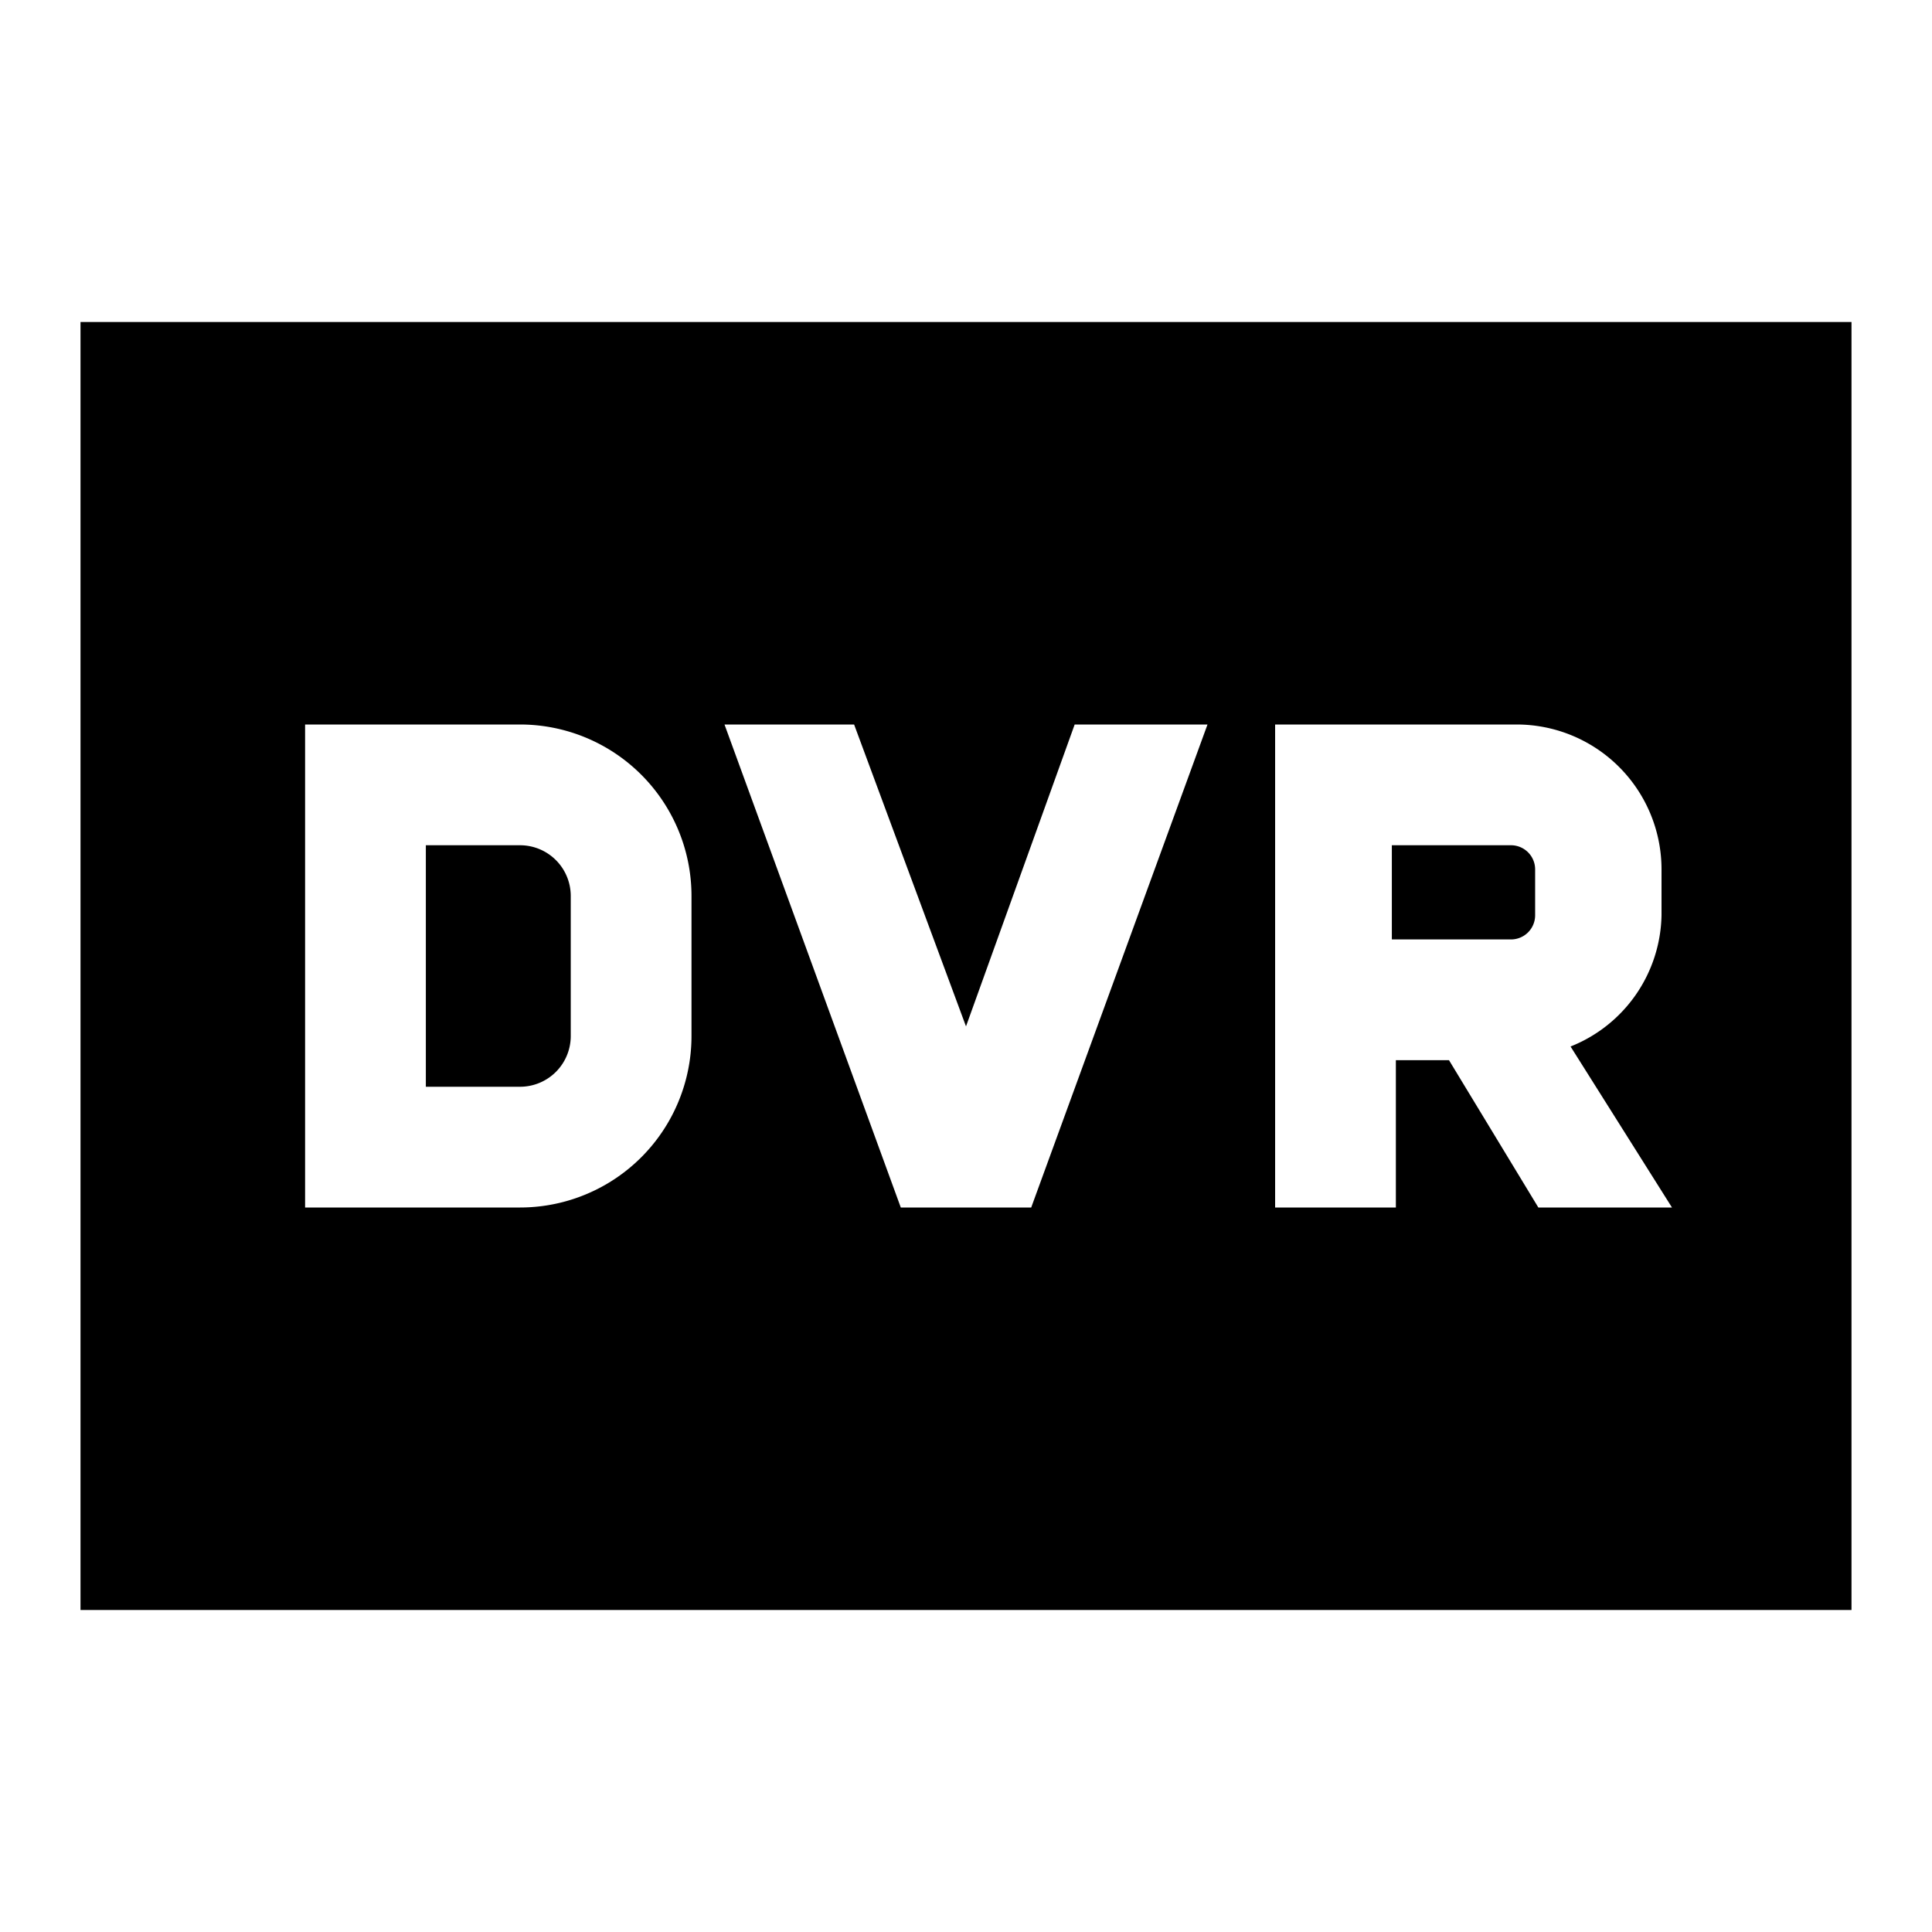 <svg id="Layer_1" data-name="Layer 1" xmlns="http://www.w3.org/2000/svg" viewBox="0 0 24 24"><title>iconoteka_fiber_dvr_b_f</title><path d="M6.46,10.5H5.29v3H6.46a.63.63,0,0,0,.63-.63V11.13A.63.63,0,0,0,6.46,10.5Zm12.31,0H17.29v1.17h1.48a.3.3,0,0,0,.3-.3V10.8A.3.3,0,0,0,18.77,10.5ZM1,4V20H23V4Zm7.59,8.87A2.13,2.13,0,0,1,6.46,15H3.79V9H6.46a2.13,2.13,0,0,1,2.13,2.13ZM12.81,15H11.19L9,9h1.61L12,12.75,13.35,9H15Zm6.3,0L18,13.17h-.66V15h-1.5V9h3a1.8,1.8,0,0,1,1.8,1.8v.57A1.79,1.79,0,0,1,19.51,13l1.26,2Z"/></svg>